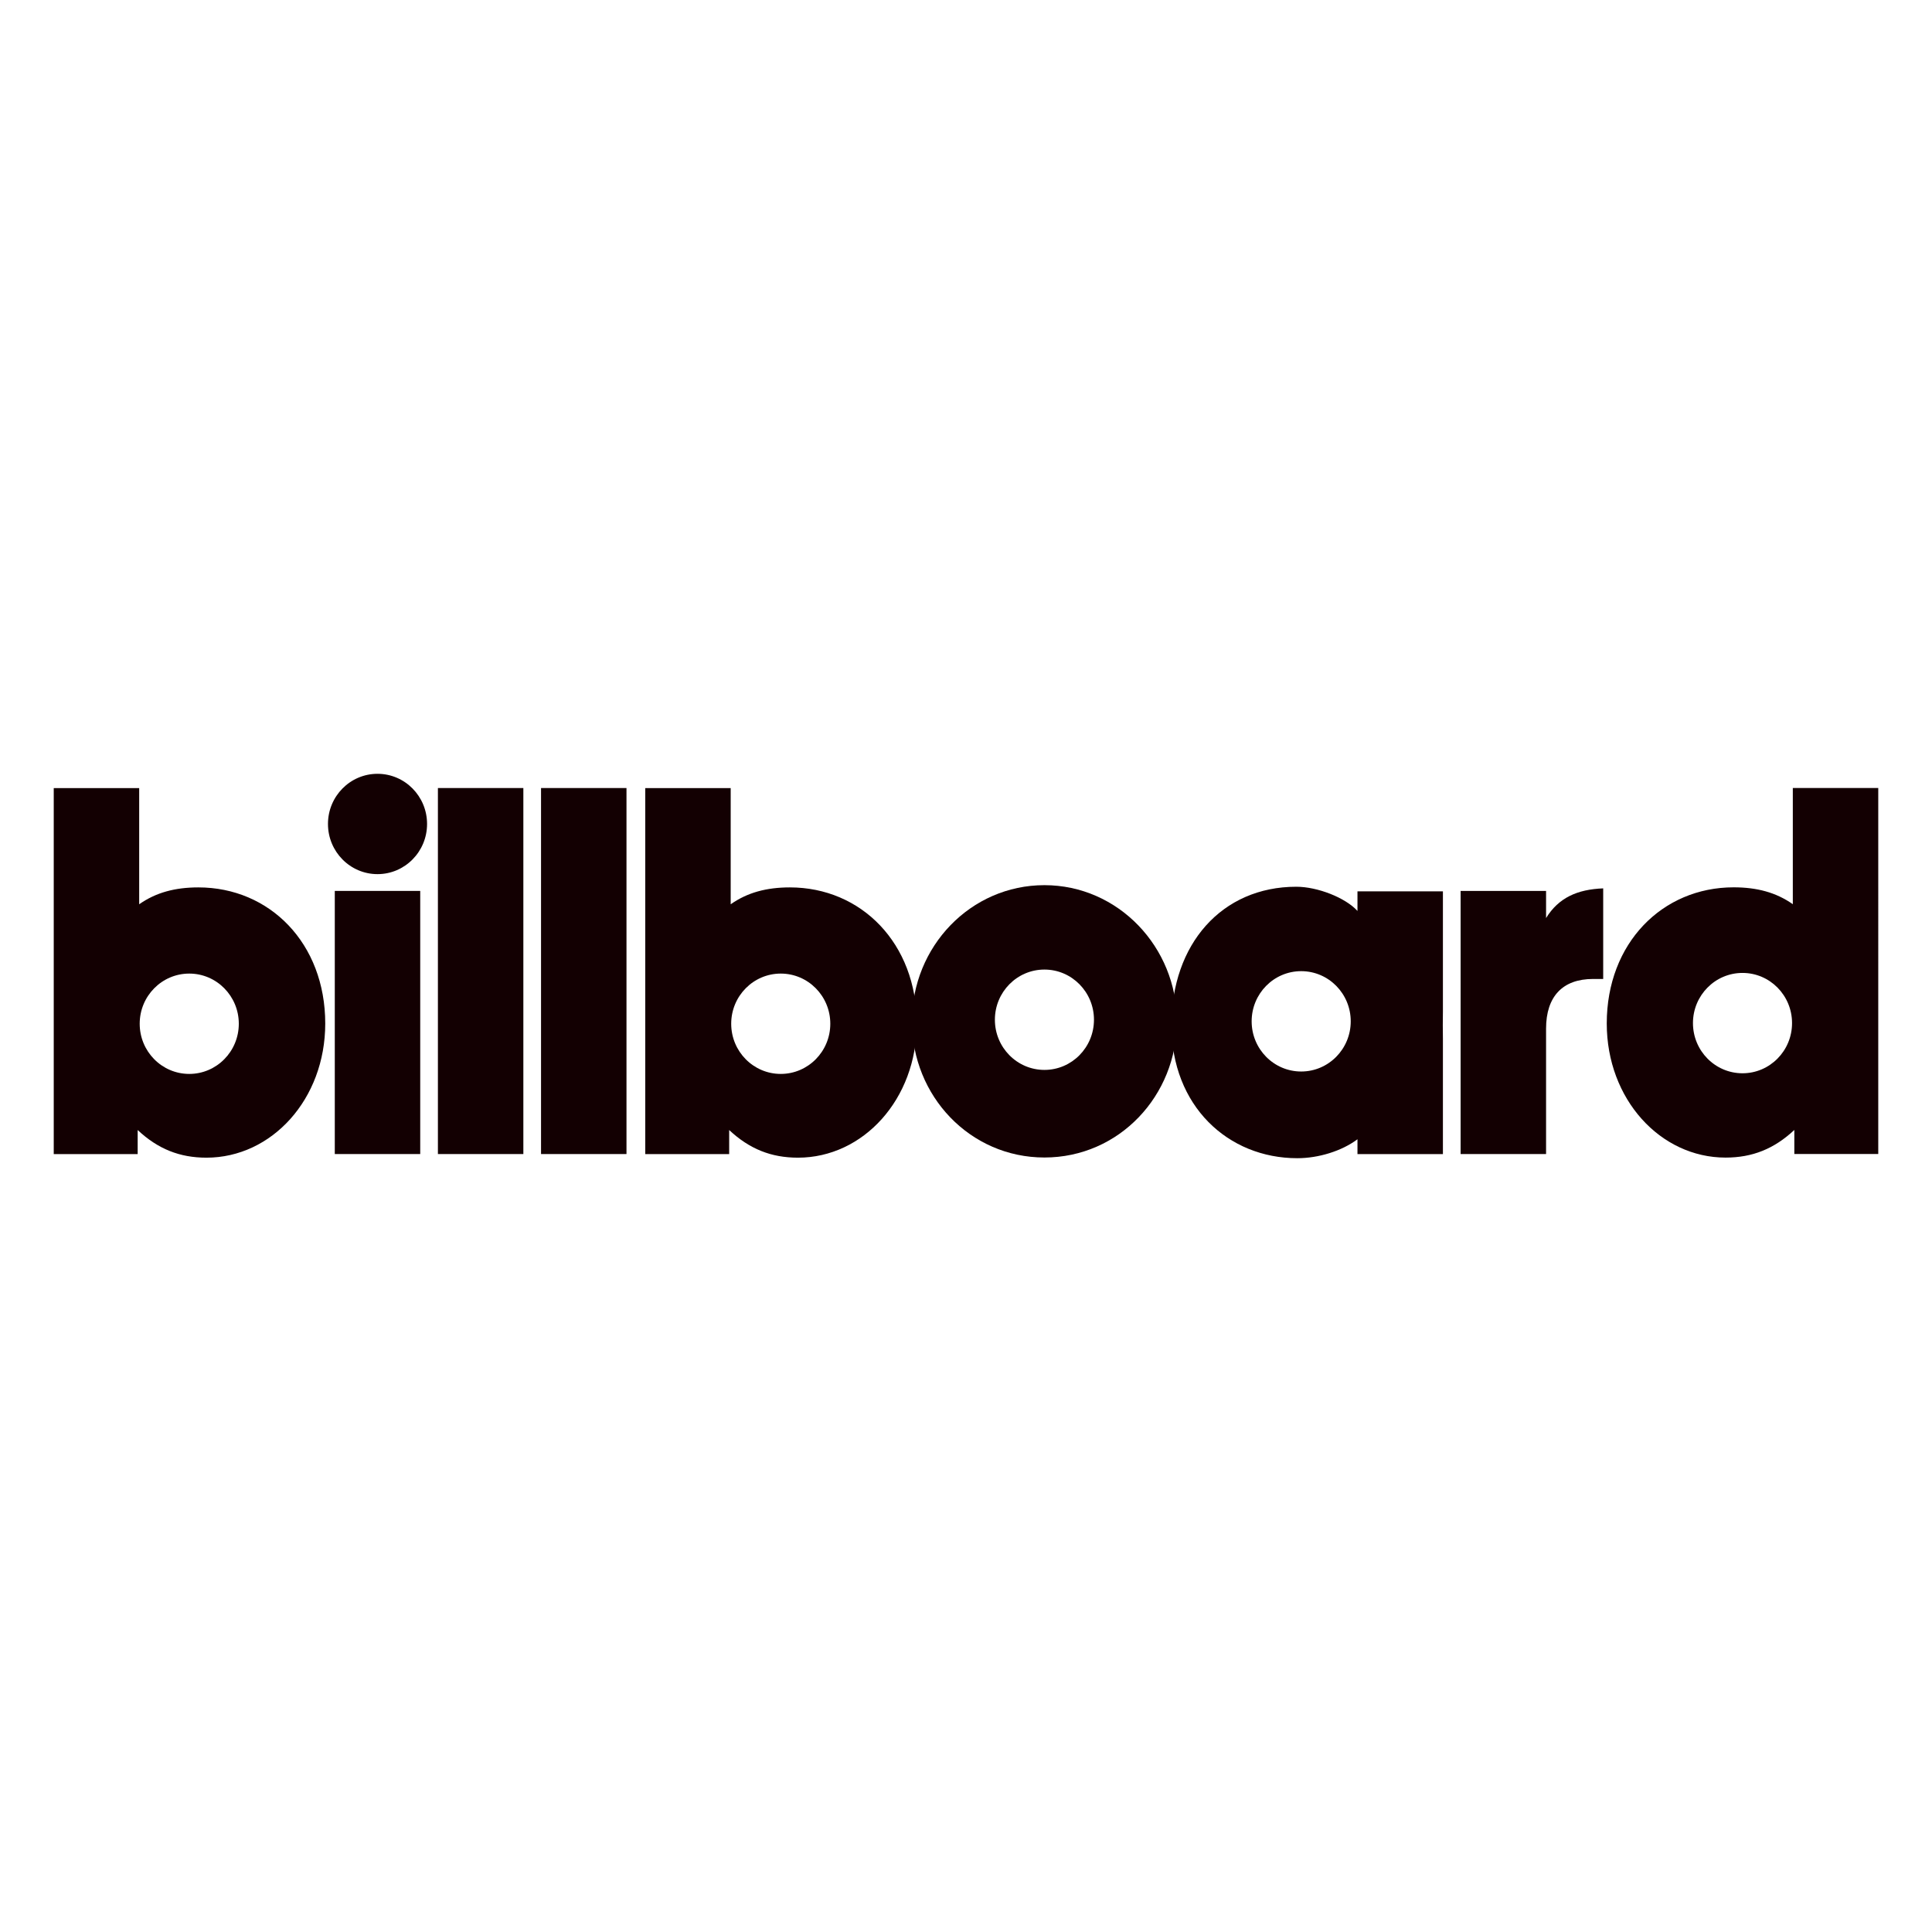 <?xml version="1.0" encoding="utf-8"?>
<!-- Generator: Adobe Illustrator 16.0.0, SVG Export Plug-In . SVG Version: 6.00 Build 0)  -->
<!DOCTYPE svg PUBLIC "-//W3C//DTD SVG 1.0//EN" "http://www.w3.org/TR/2001/REC-SVG-20010904/DTD/svg10.dtd">
<svg version="1.0" id="Layer_1" xmlns="http://www.w3.org/2000/svg" xmlns:xlink="http://www.w3.org/1999/xlink" x="0px" y="0px"
	 width="800px" height="800px" viewBox="0 0 800 800" enable-background="new 0 0 800 800" xml:space="preserve">
<g>
	<rect x="138.629" y="368.909" fill="#130002" width="35.376" height="108.957"/>
	<rect x="181.329" y="326.307" fill="#130002" width="35.381" height="151.56"/>
	<rect x="224.034" y="326.307" fill="#130002" width="35.381" height="151.56"/>
	<path fill="#130002" d="M604.813,368.916h35.382v11.233c5.235-8.478,12.98-11.868,23.655-12.295v37.514h-4.186
		c-12.563,0-19.47,7.211-19.47,20.567v51.932h-35.382V368.916z"/>
	<path fill="#130002" d="M135.805,341.187c0-11.471,9.187-20.773,20.513-20.773c11.333,0,20.521,9.303,20.521,20.773
		s-9.188,20.773-20.521,20.773C144.991,361.96,135.805,352.657,135.805,341.187"/>
	<path fill="#130002" d="M538.795,443.687c-11.334,0-20.514-9.308-20.514-20.777c0-11.472,9.18-20.774,20.514-20.774
		c11.331,0,20.515,9.303,20.515,20.774C559.31,434.379,550.126,443.687,538.795,443.687 M597.48,369.096h-35.38v8.113
		c-4.969-5.489-16.535-10.028-25.331-10.028c-30.869,0-51.691,23.802-51.691,57.296c0,33.489,23.428,55.11,52.106,55.11
		c8.795,0,18.426-2.971,24.916-7.844v6.148h35.38v-47.688c0-1.955-0.011-3.864-0.051-5.727c0.04-1.862,0.051-3.771,0.051-5.727
		V369.096z"/>
	<path fill="#130002" d="M721.534,444.419c-11.331,0-20.515-9.308-20.515-20.778s9.184-20.773,20.515-20.773
		c11.334,0,20.514,9.303,20.514,20.773S732.868,444.419,721.534,444.419 M742.366,326.297v48.115
		c-6.911-4.873-14.862-6.99-24.5-6.99c-29.516,0-52.544,23.103-52.544,56.379c0,31.367,22.191,55.532,49.193,55.532
		c11.102,0,20.1-3.604,28.478-11.44v9.959h34.754V326.297H742.366z"/>
	<path fill="#130002" d="M323.295,444.687c-11.332,0-20.52-9.304-20.52-20.78c0-11.464,9.188-20.768,20.52-20.768
		c11.327,0,20.515,9.304,20.515,20.768C343.81,435.383,334.622,444.687,323.295,444.687 M327.062,367.452
		c-9.632,0-17.591,2.122-24.499,6.989v-48.115h-35.381v151.56h34.752v-9.965c8.38,7.844,17.378,11.448,28.478,11.448
		c27.003,0,49.194-24.166,49.194-55.532C379.605,390.555,356.577,367.452,327.062,367.452"/>
	<path fill="#130002" d="M78.367,444.687c-11.333,0-20.521-9.304-20.521-20.78c0-11.464,9.188-20.768,20.521-20.768
		c11.326,0,20.515,9.304,20.515,20.768C98.882,435.383,89.693,444.687,78.367,444.687 M82.133,367.452
		c-9.631,0-17.59,2.122-24.499,6.989v-48.115H22.253v151.56h34.753v-9.965c8.379,7.844,17.376,11.448,28.478,11.448
		c27.003,0,49.194-24.166,49.194-55.532C134.678,390.555,111.654,367.452,82.133,367.452"/>
	<path fill="#130002" d="M432.476,443.026c-11.332,0-20.514-9.302-20.514-20.777c0-11.466,9.182-20.774,20.514-20.774
		c11.333,0,20.513,9.309,20.513,20.774C452.988,433.725,443.809,443.026,432.476,443.026 M432.476,366.526
		c-30.565,0-54.853,25.439-54.853,56.38c0,30.952,24.072,56.391,54.853,56.391c30.987,0,54.851-25.652,54.851-56.391
		C487.326,392.18,463.04,366.526,432.476,366.526"/>
</g>
</svg>
